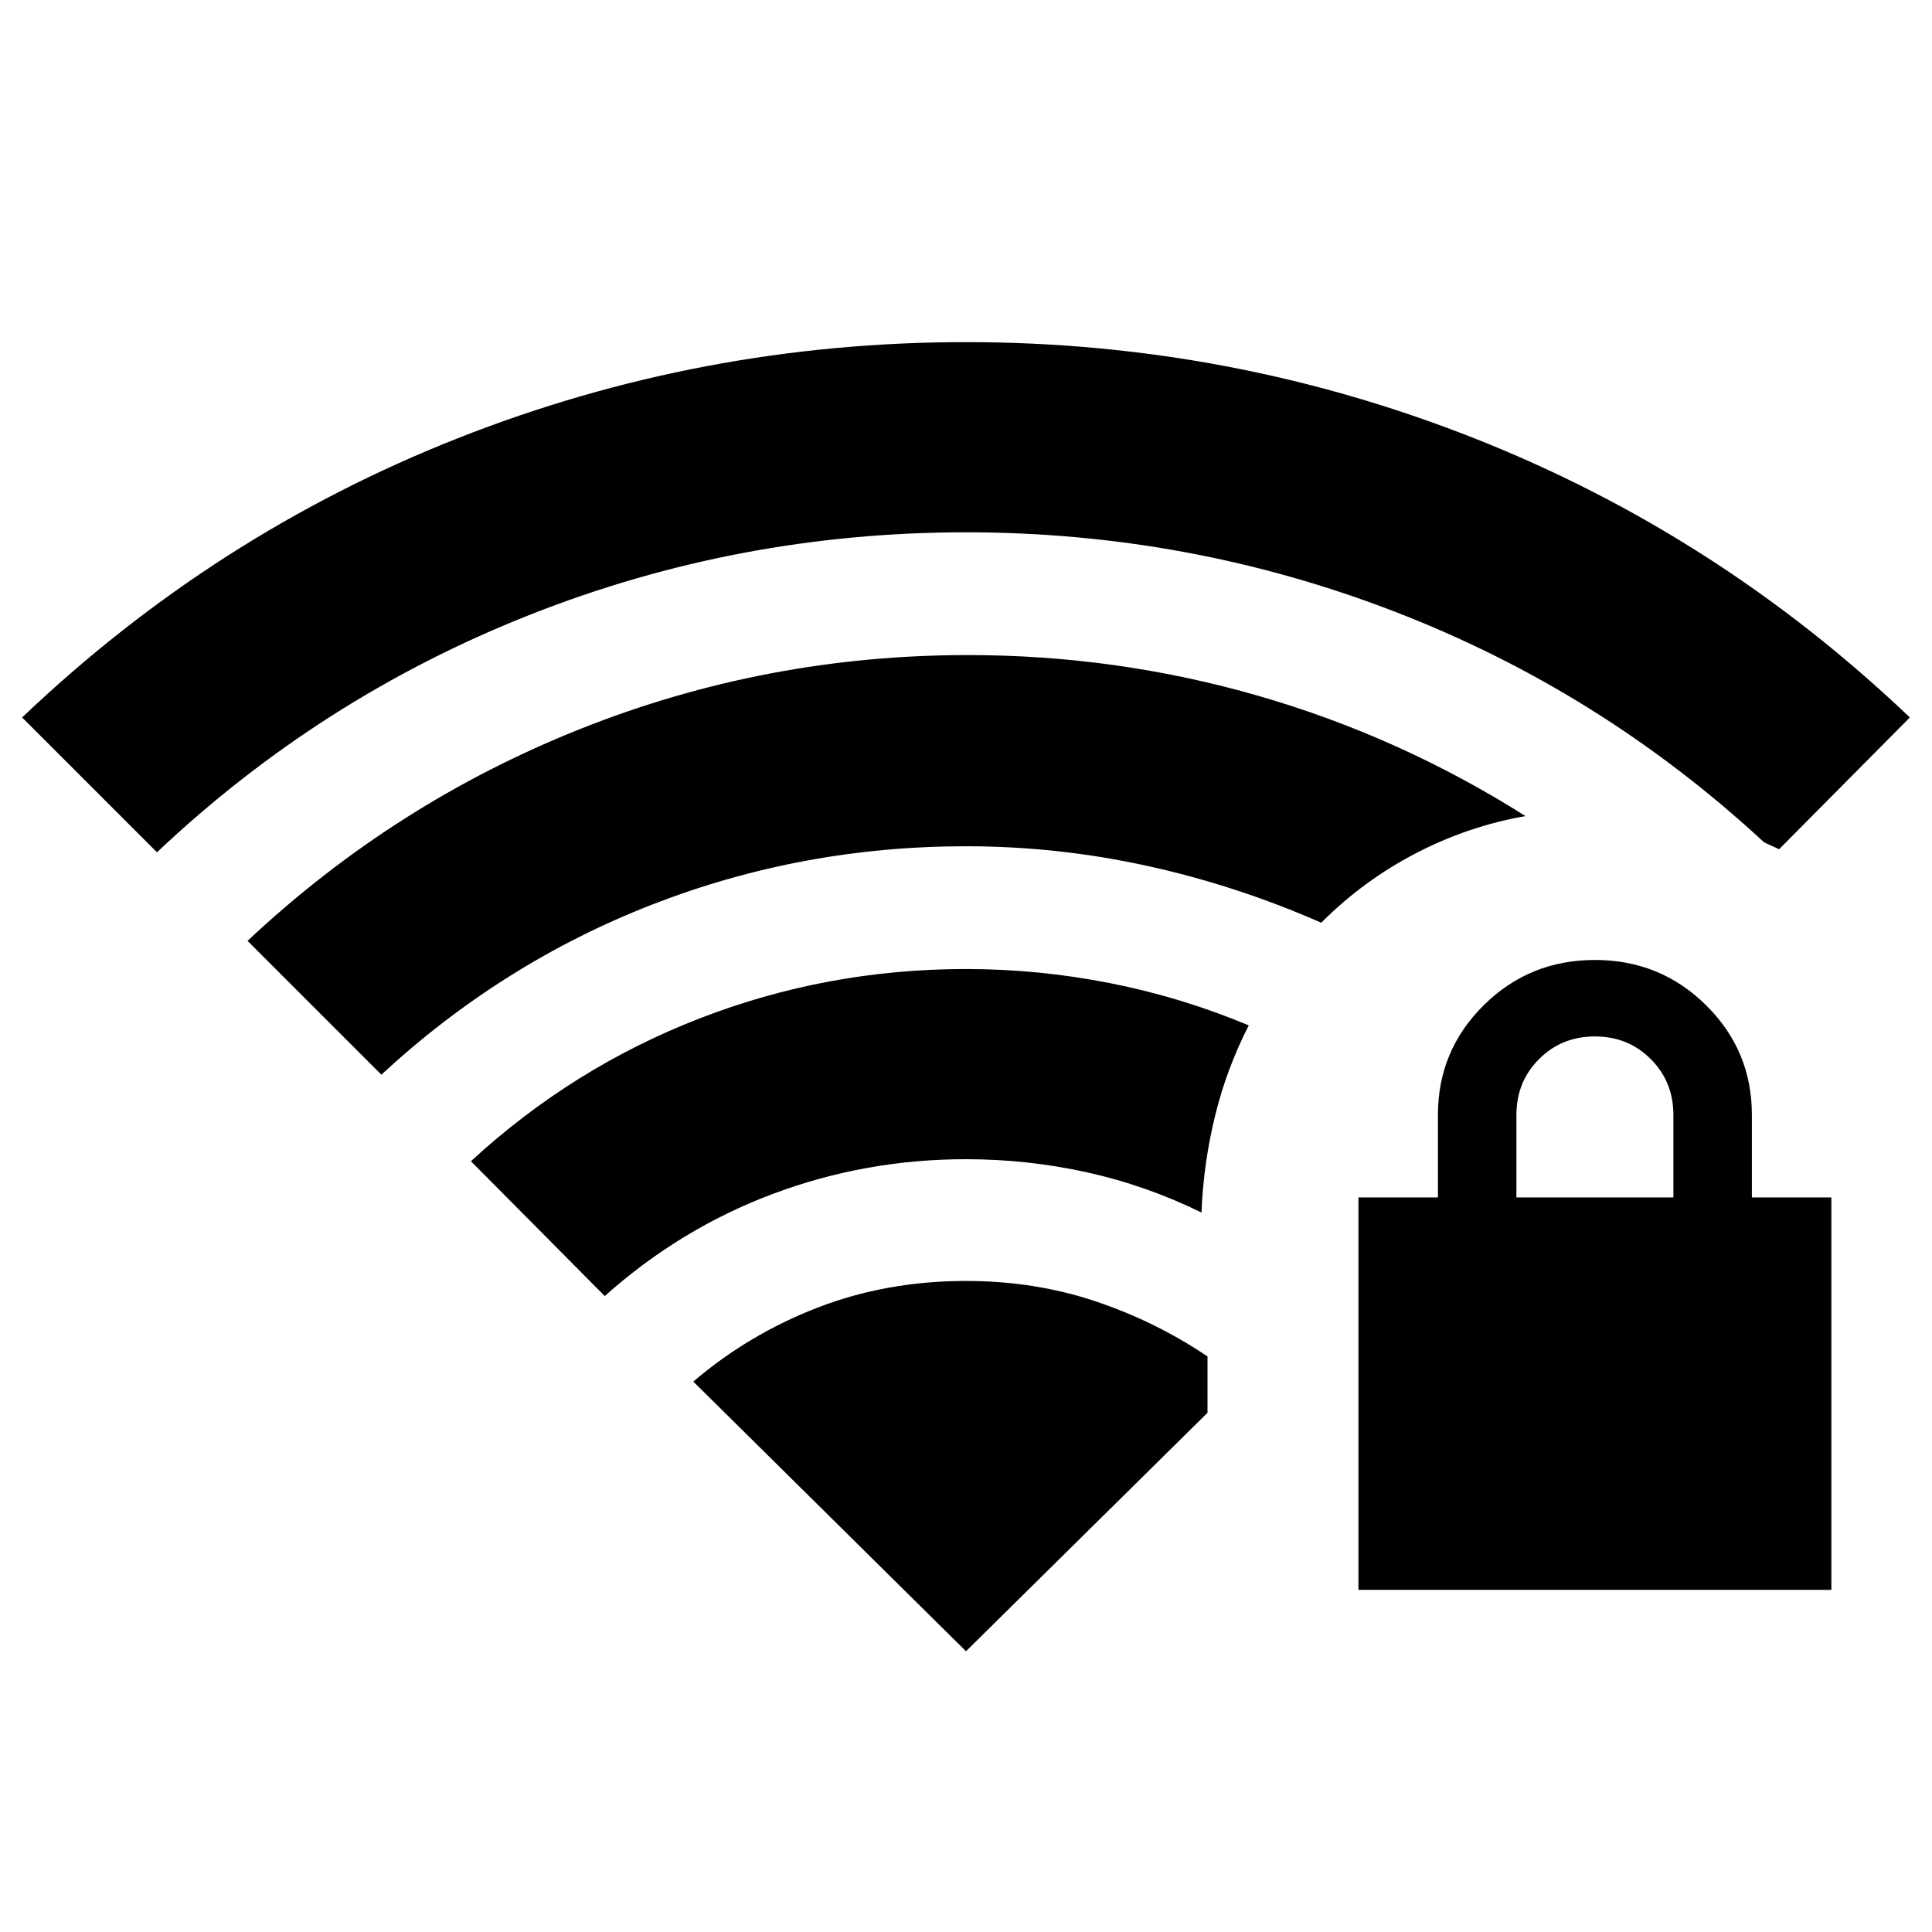 <svg xmlns="http://www.w3.org/2000/svg" height="24" viewBox="0 -960 960 960" width="24"><path d="M675-170v-195h39.5v-41q0-32 22.75-54.5T792.5-483q32.5 0 55.25 22.5T870.5-406v41H910v195H675Zm78.5-195h78v-41q0-16.5-11.25-27.75T792.5-445q-16.5 0-27.75 11.25T753.5-406v41ZM78-536.5l-67-67q95.5-91 216.5-138.75T480-790q131.5 0 252.5 47.75T949-603.5L884-538q-2-1-3.75-1.75t-3.75-1.75q-81-75-183.25-114.5T480-695.5q-113 0-216.75 41T78-536.5ZM189.5-426 123-492.5q73-68.5 165.25-105.25T481-634.5q74 0 144.25 20.25T758-554.5q-28.5 5-54.5 18.5t-47 34.5q-42-18.5-86.5-28.25t-90-9.75q-81.5 0-156 29T189.5-426Zm111 110L234-383q50.5-46.5 113.75-71T480-478.5q36 0 71.5 7t69 21q-11 21.5-16.75 45t-6.75 48q-27.5-13.5-57-20t-60-6.5q-50 0-96 17.25T300.5-316ZM480-139.5 600-258v-28q-26-17.5-56-27.5t-64-10q-39.5 0-73.75 13.25T344.5-273.5l135.5 134Z"/></svg>